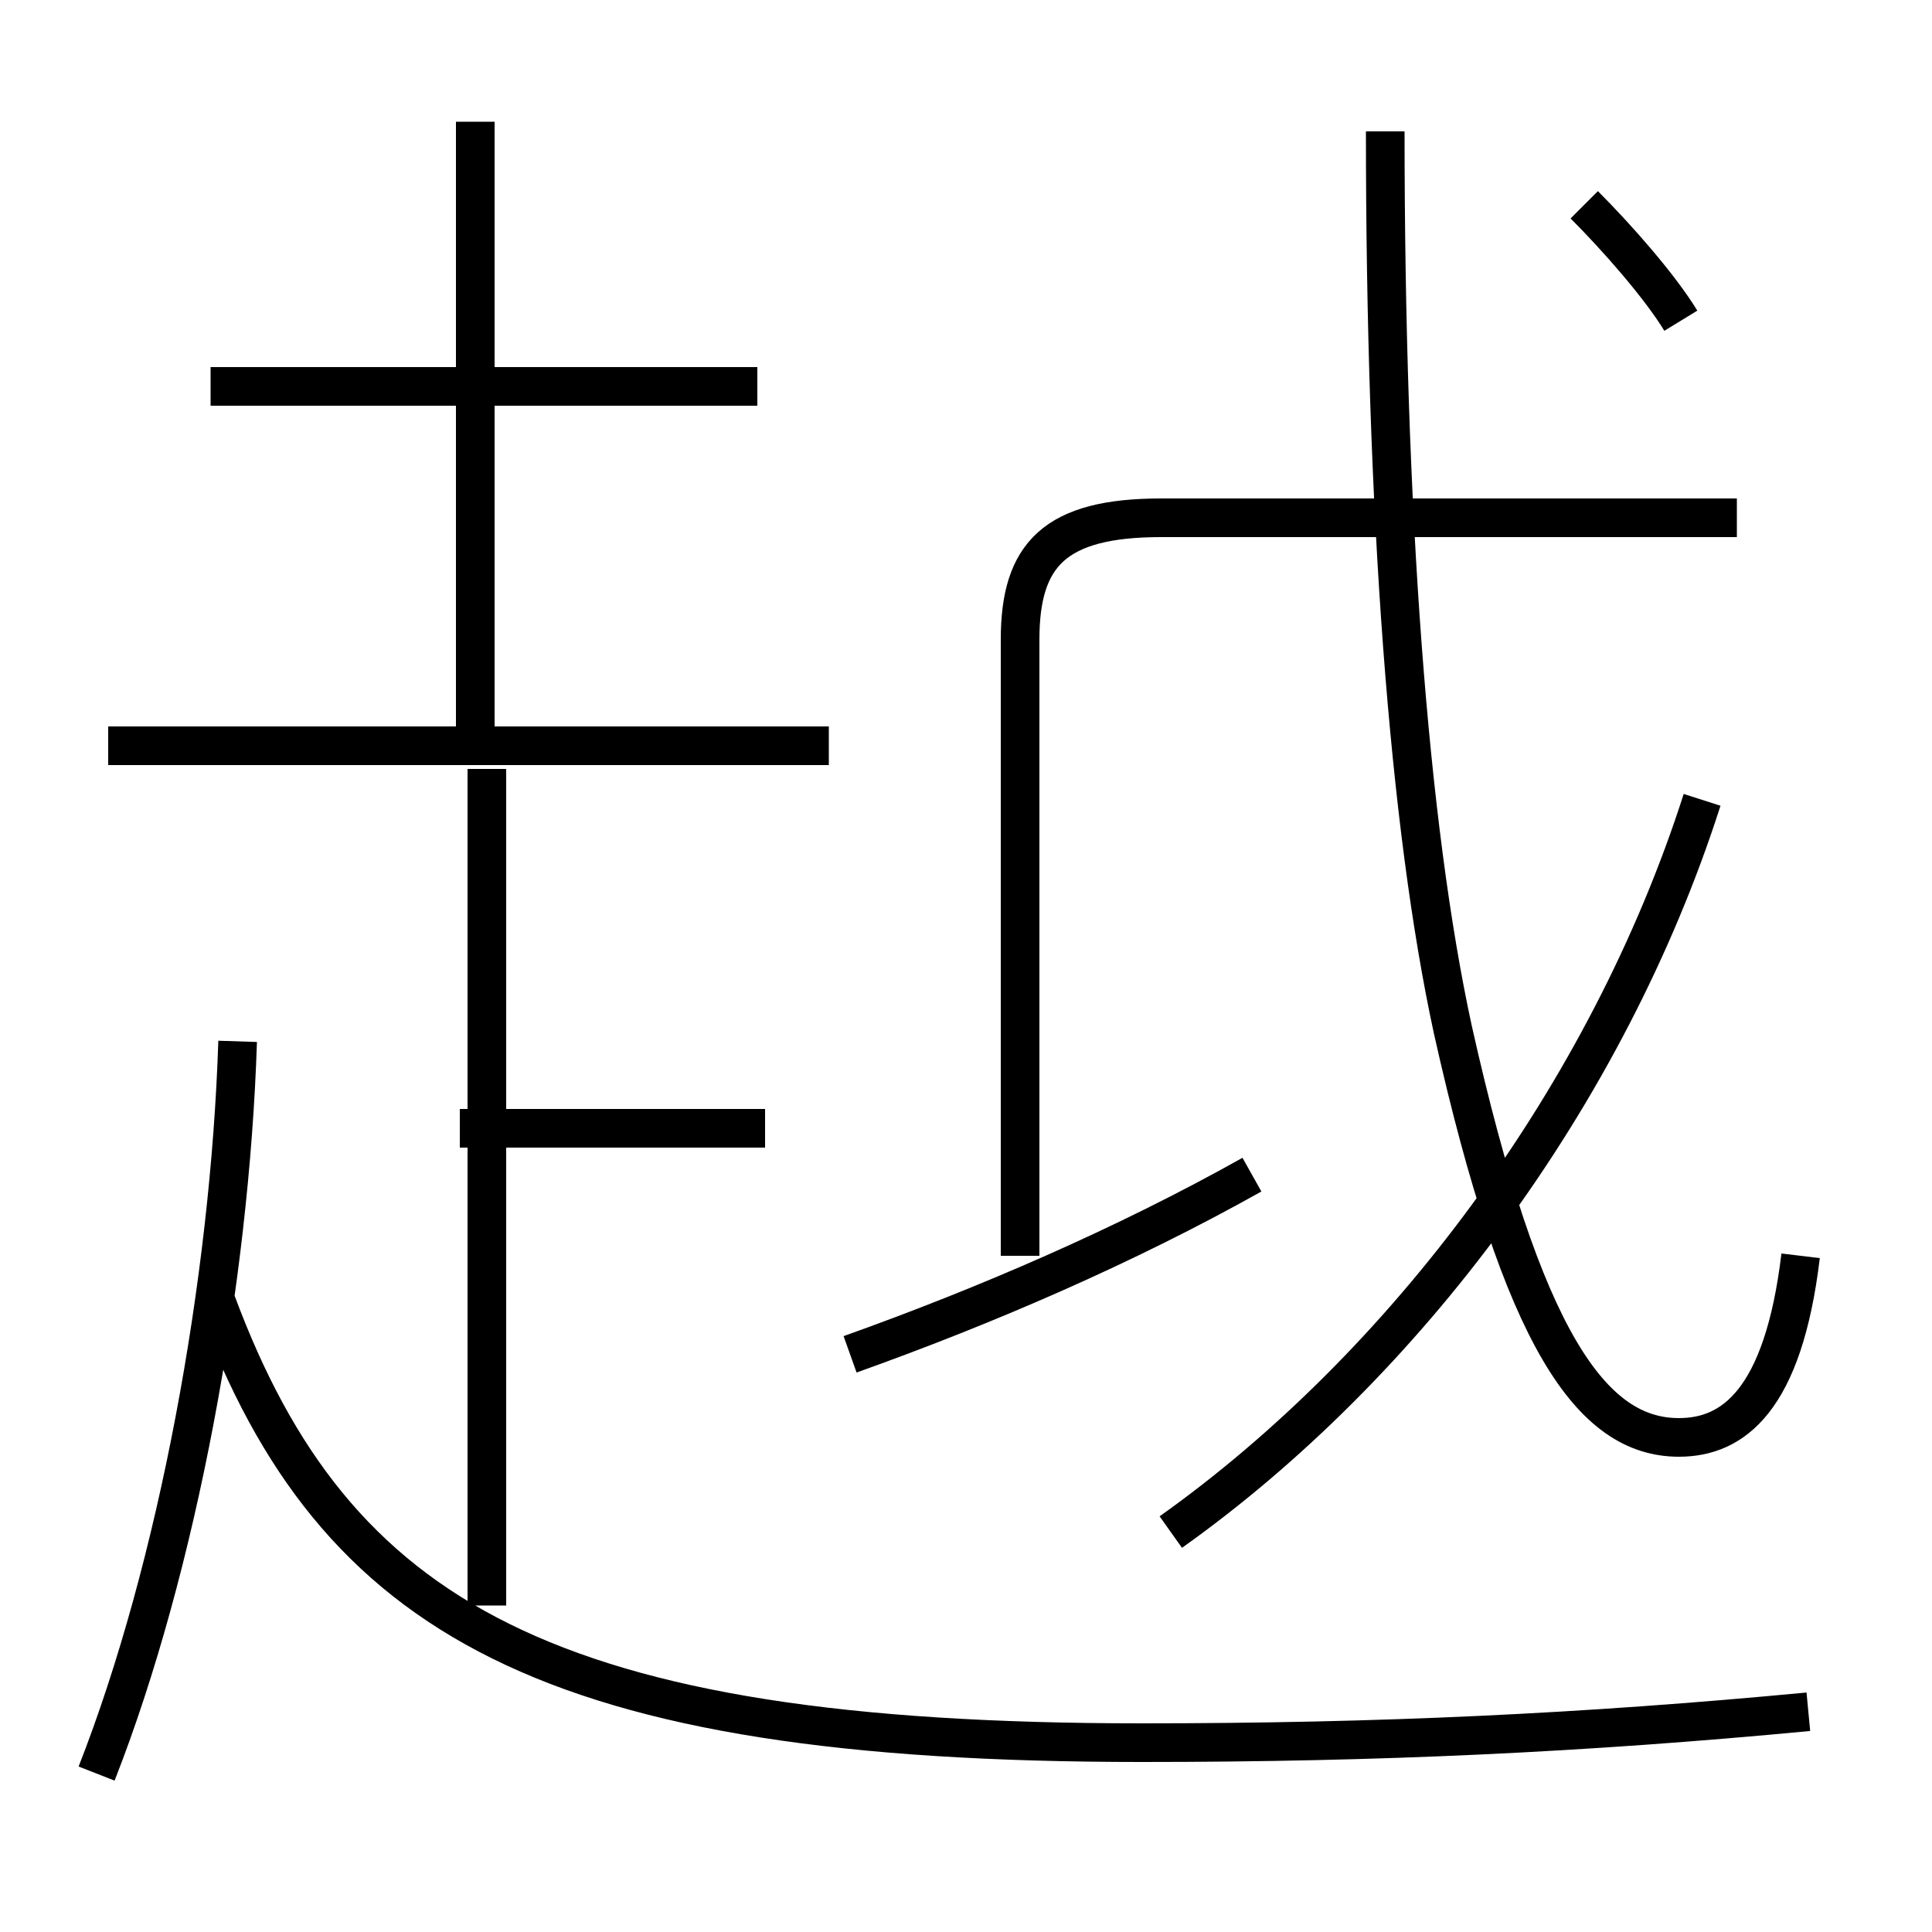 <?xml version='1.0' encoding='utf8'?>
<svg viewBox="0.0 -6.0 50.0 50.0" version="1.1" xmlns="http://www.w3.org/2000/svg">
<rect x="0.0" y="-6.0" width="50.0" height="50.0" fill="#808080" stroke="none"/>
<rect x="-1000" y="-1000" width="2000" height="2000" stroke="white" fill="white"/>
<g style="fill:white;stroke:#000000;  stroke-width:1">
<path d="M 46.8 0.3 C 41.0 0.85 35.7 1.1 29.55 1.1 C 14.2 1.1 8.65 -2.1 5.6 -10.3 M 2.5 1.9 C 4.6 -3.45 5.95 -10.85 6.15 -17.05 M 12.6 -2.45 L 12.6 -24.1 M 19.8 -14.8 L 11.9 -14.8 M 21.45 -24.7 L 2.8 -24.7 M 22.0 -8.95 C 25.5 -10.2 29.1 -11.75 32.4 -13.6 M 12.3 -25.0 L 12.3 -40.85 M 19.6 -34.0 L 5.45 -34.0 M 30.3 -4.35 C 36.35 -8.65 41.6 -15.65 44.05 -23.3 M 26.4 -11.5 L 26.4 -27.45 C 26.4 -29.65 27.3 -30.6 30.05 -30.6 L 44.95 -30.6 M 46.6 -11.5 C 46.15 -7.75 44.85 -6.8 43.45 -6.8 C 41.2 -6.8 39.4 -9.3 37.6 -17.35 C 36.45 -22.65 35.85 -30.8 35.85 -40.6 M 43.5 -35.7 C 42.95 -36.6 41.85 -37.85 41.0 -38.7" transform="translate(0.0 38.0)" />
</g>
</svg>